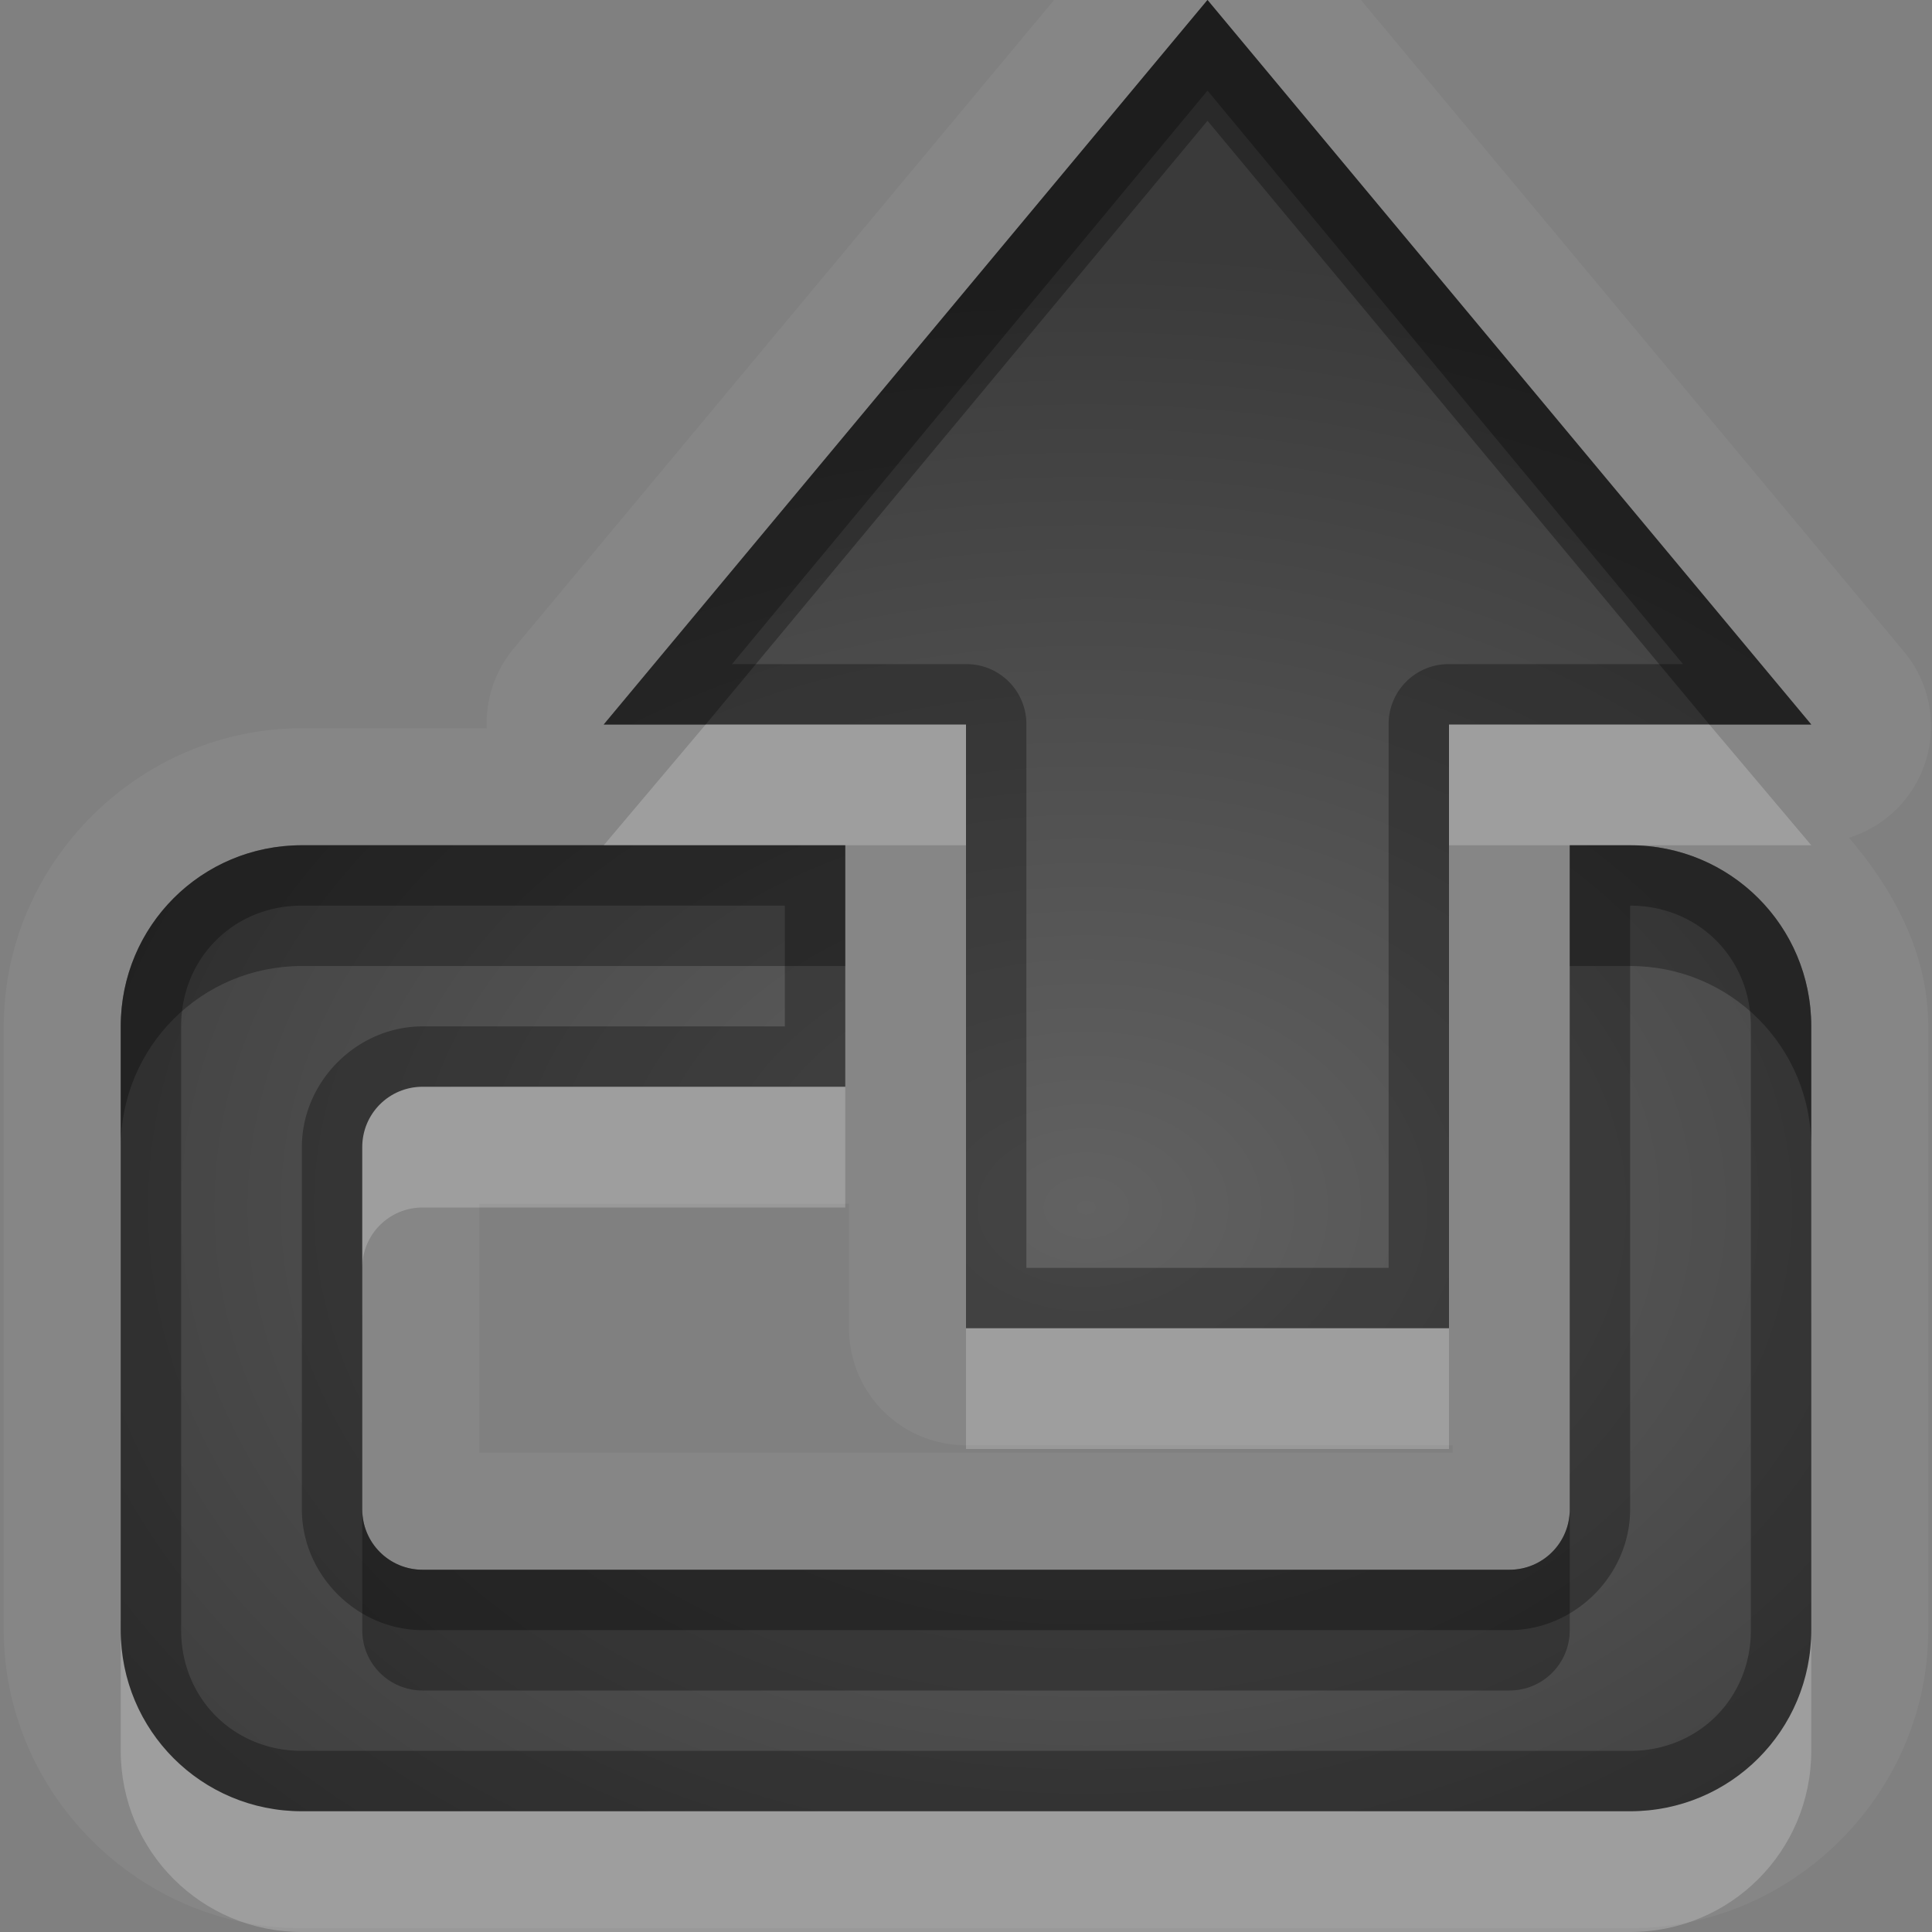 <?xml version="1.0" encoding="UTF-8" standalone="no"?>
<svg xmlns="http://www.w3.org/2000/svg" xmlns:xlink="http://www.w3.org/1999/xlink" xmlns:sodipodi="http://sodipodi.sourceforge.net/DTD/sodipodi-0.dtd" xmlns:inkscape="http://www.inkscape.org/namespaces/inkscape" width="16" height="16" version="1.0">
 <rect width="100%" height="100%" fill="#808080" stroke="none"/>
 <defs id="defs4">
  <linearGradient id="StandardGradient" gradientTransform="scale(0.922,1.085)" y1="0.922" x2="0" y2="19.387" gradientUnits="userSpaceOnUse">
   <stop id="stop3283" stop-opacity="0.235"/>
   <stop offset="1" id="stop2651" stop-opacity="0.549"/>
  </linearGradient>
  <radialGradient inkscape:collect="always" xlink:href="#StandardGradient" id="radialGradient4391" cx="9" cy="10.136" r="6" gradientTransform="matrix(1.833,7.9198615e-8,-4.3199245e-8,1,-7.5,-0.136)" gradientUnits="userSpaceOnUse"/>
  <radialGradient inkscape:collect="always" xlink:href="#StandardGradient" id="radialGradient4450" cx="9" cy="9.833" r="7" gradientTransform="matrix(1.571,2.1815215e-8,-1.586561e-8,1.143,-5.143,-1.238)" gradientUnits="userSpaceOnUse"/>
 </defs>
 <g inkscape:label="Calque 1" id="layer1" inkscape:groupmode="layer">
  <path inkscape:connector-curvature="0" d="m 9.875,-0.969 a 0.967,0.967 0 0 0 -0.625,0.344 l -5,6 a 0.967,0.967 0 0 0 -0.219,0.656 l -1.531,0 c -1.35,0 -2.469,1.119 -2.469,2.469 l 0,5 c 0,1.35 1.119,2.469 2.469,2.469 l 11,0 c 1.35,0 2.469,-1.119 2.469,-2.469 l 0,-5 c 0,-0.605 -0.288,-1.131 -0.656,-1.562 a 0.967,0.967 0 0 0 0.438,-1.562 l -5,-6 a 0.967,0.967 0 0 0 -0.875,-0.344 z M 10,-2.6091749e-7 15,6 l -3,0 L 12,11 8,11 8,6 l -3,0 L 10,-2.6091749e-7 z M 2.5,7 l 4.5,0 0,2 -3.5,0 C 3.223,9 3,9.223 3,9.5 l 0,3 C 3,12.777 3.223,13 3.5,13 l 9,0 c 0.277,0 0.5,-0.223 0.5,-0.5 l 0,-1.5 0,-1.5 0,-2.5 0.5,0 c 0.831,0 1.5,0.669 1.5,1.5 L 15,13.5 c 0,0.831 -0.669,1.5 -1.5,1.5 l -11,0 C 1.669,15 1,14.331 1,13.5 L 1,8.5 c 0,-0.831 0.669,-1.5 1.5,-1.5 z M 3.969,9.969 7,9.969 a 0.967,0.967 0 0 0 0.031,0 l 0,1.031 A 0.967,0.967 0 0 0 8,11.969 l 4,0 a 0.967,0.967 0 0 0 0.031,0 l 0,0.062 -8.062,0 0,-2.062 z" id="path4493" opacity="0.05" fill="#ffffff"/>
  <path inkscape:connector-curvature="0" d="M 10,-2.6091749e-7 5,6 l 3,0 L 8,11 l 4,0 0,-5 3,0 L 10,-2.6091749e-7 z M 2.5,7 c -0.831,0 -1.5,0.669 -1.5,1.5 L 1,13.5 C 1,14.331 1.669,15 2.5,15 l 11,0 c 0.831,0 1.5,-0.669 1.5,-1.5 l 0,-5 c 0,-0.831 -0.669,-1.5 -1.5,-1.5 l -0.5,0 L 13,9.5 l 0,1.5 0,1.5 c 0,0.277 -0.223,0.5 -0.5,0.5 l -9,0 C 3.223,13 3,12.777 3,12.5 l 0,-3 C 3,9.223 3.223,9 3.5,9 l 3.5,0 0,-2 -4.5,0 z" id="Symbol" fill="url(#radialGradient4450)"/>
  <path inkscape:connector-curvature="0" d="M 10,-2.6091749e-7 5,6 l 0.844,0 4.156,-5 4.156,5 0.844,0 L 10,-2.6091749e-7 z M 2.5,7 c -0.831,0 -1.5,0.669 -1.5,1.5 L 1,9.5 C 1,8.669 1.669,8 2.5,8 l 4.5,0 0,-1 -2,0 -2.5,0 z m 10.5,0 0,1 0.5,0 c 0.831,0 1.5,0.669 1.5,1.5 l 0,-1 c 0,-0.831 -0.669,-1.5 -1.5,-1.5 l -0.5,0 z M 3,12.5 l 0,1 C 3,13.777 3.223,14 3.5,14 l 9,0 c 0.277,0 0.5,-0.223 0.5,-0.5 l 0,-1 c 0,0.277 -0.223,0.5 -0.5,0.5 l -9,0 C 3.223,13 3,12.777 3,12.5 z" id="path2859" opacity="0.3"/>
  <path d="M 10 0 L 5 6 L 8 6 L 8 11 L 12 11 L 12 6 L 15 6 L 10 0 z M 10 0.75 L 13.938 5.5 L 12 5.5 A 0.496 0.496 0 0 0 11.5 6 L 11.5 10.5 L 8.5 10.5 L 8.5 6 A 0.496 0.496 0 0 0 8 5.5 L 6.062 5.5 L 10 0.75 z M 2.5 7 C 1.669 7 1 7.669 1 8.5 L 1 13.5 C 1 14.331 1.669 15 2.5 15 L 13.5 15 C 14.331 15 15 14.331 15 13.5 L 15 8.5 C 15 7.669 14.331 7 13.5 7 L 13 7 L 13 9.5 L 13 11 L 13 12.5 C 13 12.777 12.777 13 12.5 13 L 3.5 13 C 3.223 13 3 12.777 3 12.5 L 3 9.5 C 3 9.223 3.223 9 3.5 9 L 7 9 L 7 7 L 2.5 7 z M 2.5 7.5 L 6.5 7.5 L 6.5 8.5 L 3.5 8.5 C 2.957 8.5 2.5 8.957 2.5 9.5 L 2.5 12.5 C 2.5 13.043 2.957 13.5 3.5 13.5 L 12.5 13.5 C 13.043 13.5 13.5 13.043 13.5 12.5 L 13.5 11 L 13.5 9.5 L 13.5 7.5 C 14.065 7.5 14.5 7.935 14.5 8.5 L 14.5 13.5 C 14.5 14.065 14.065 14.5 13.5 14.5 L 2.5 14.5 C 1.935 14.5 1.5 14.065 1.5 13.5 L 1.5 8.5 C 1.5 7.935 1.935 7.5 2.5 7.5 z " id="path4452" opacity="0.3"/>
  <path inkscape:connector-curvature="0" d="m 5.844,6 -0.844,1 2,0 1,0 0,-1 -2.156,0 z m 6.156,0 0,1 1,0 0.5,0 1.5,0 -0.844,-1 -2.156,0 z m -8.5,3 C 3.223,9 3,9.223 3,9.5 l 0,1 C 3,10.223 3.223,10 3.5,10 l 3.5,0 0,-1 -3.5,0 z M 8,11 l 0,1 4,0 0,-1 -4,0 z m -7,2.5 0,1 C 1,15.331 1.669,16 2.5,16 l 11,0 c 0.831,0 1.5,-0.669 1.5,-1.5 l 0,-1 c 0,0.831 -0.669,1.5 -1.5,1.5 l -11,0 C 1.669,15 1,14.331 1,13.5 z" id="path3642" opacity="0.2" fill="#ffffff"/>
 </g>
</svg>
